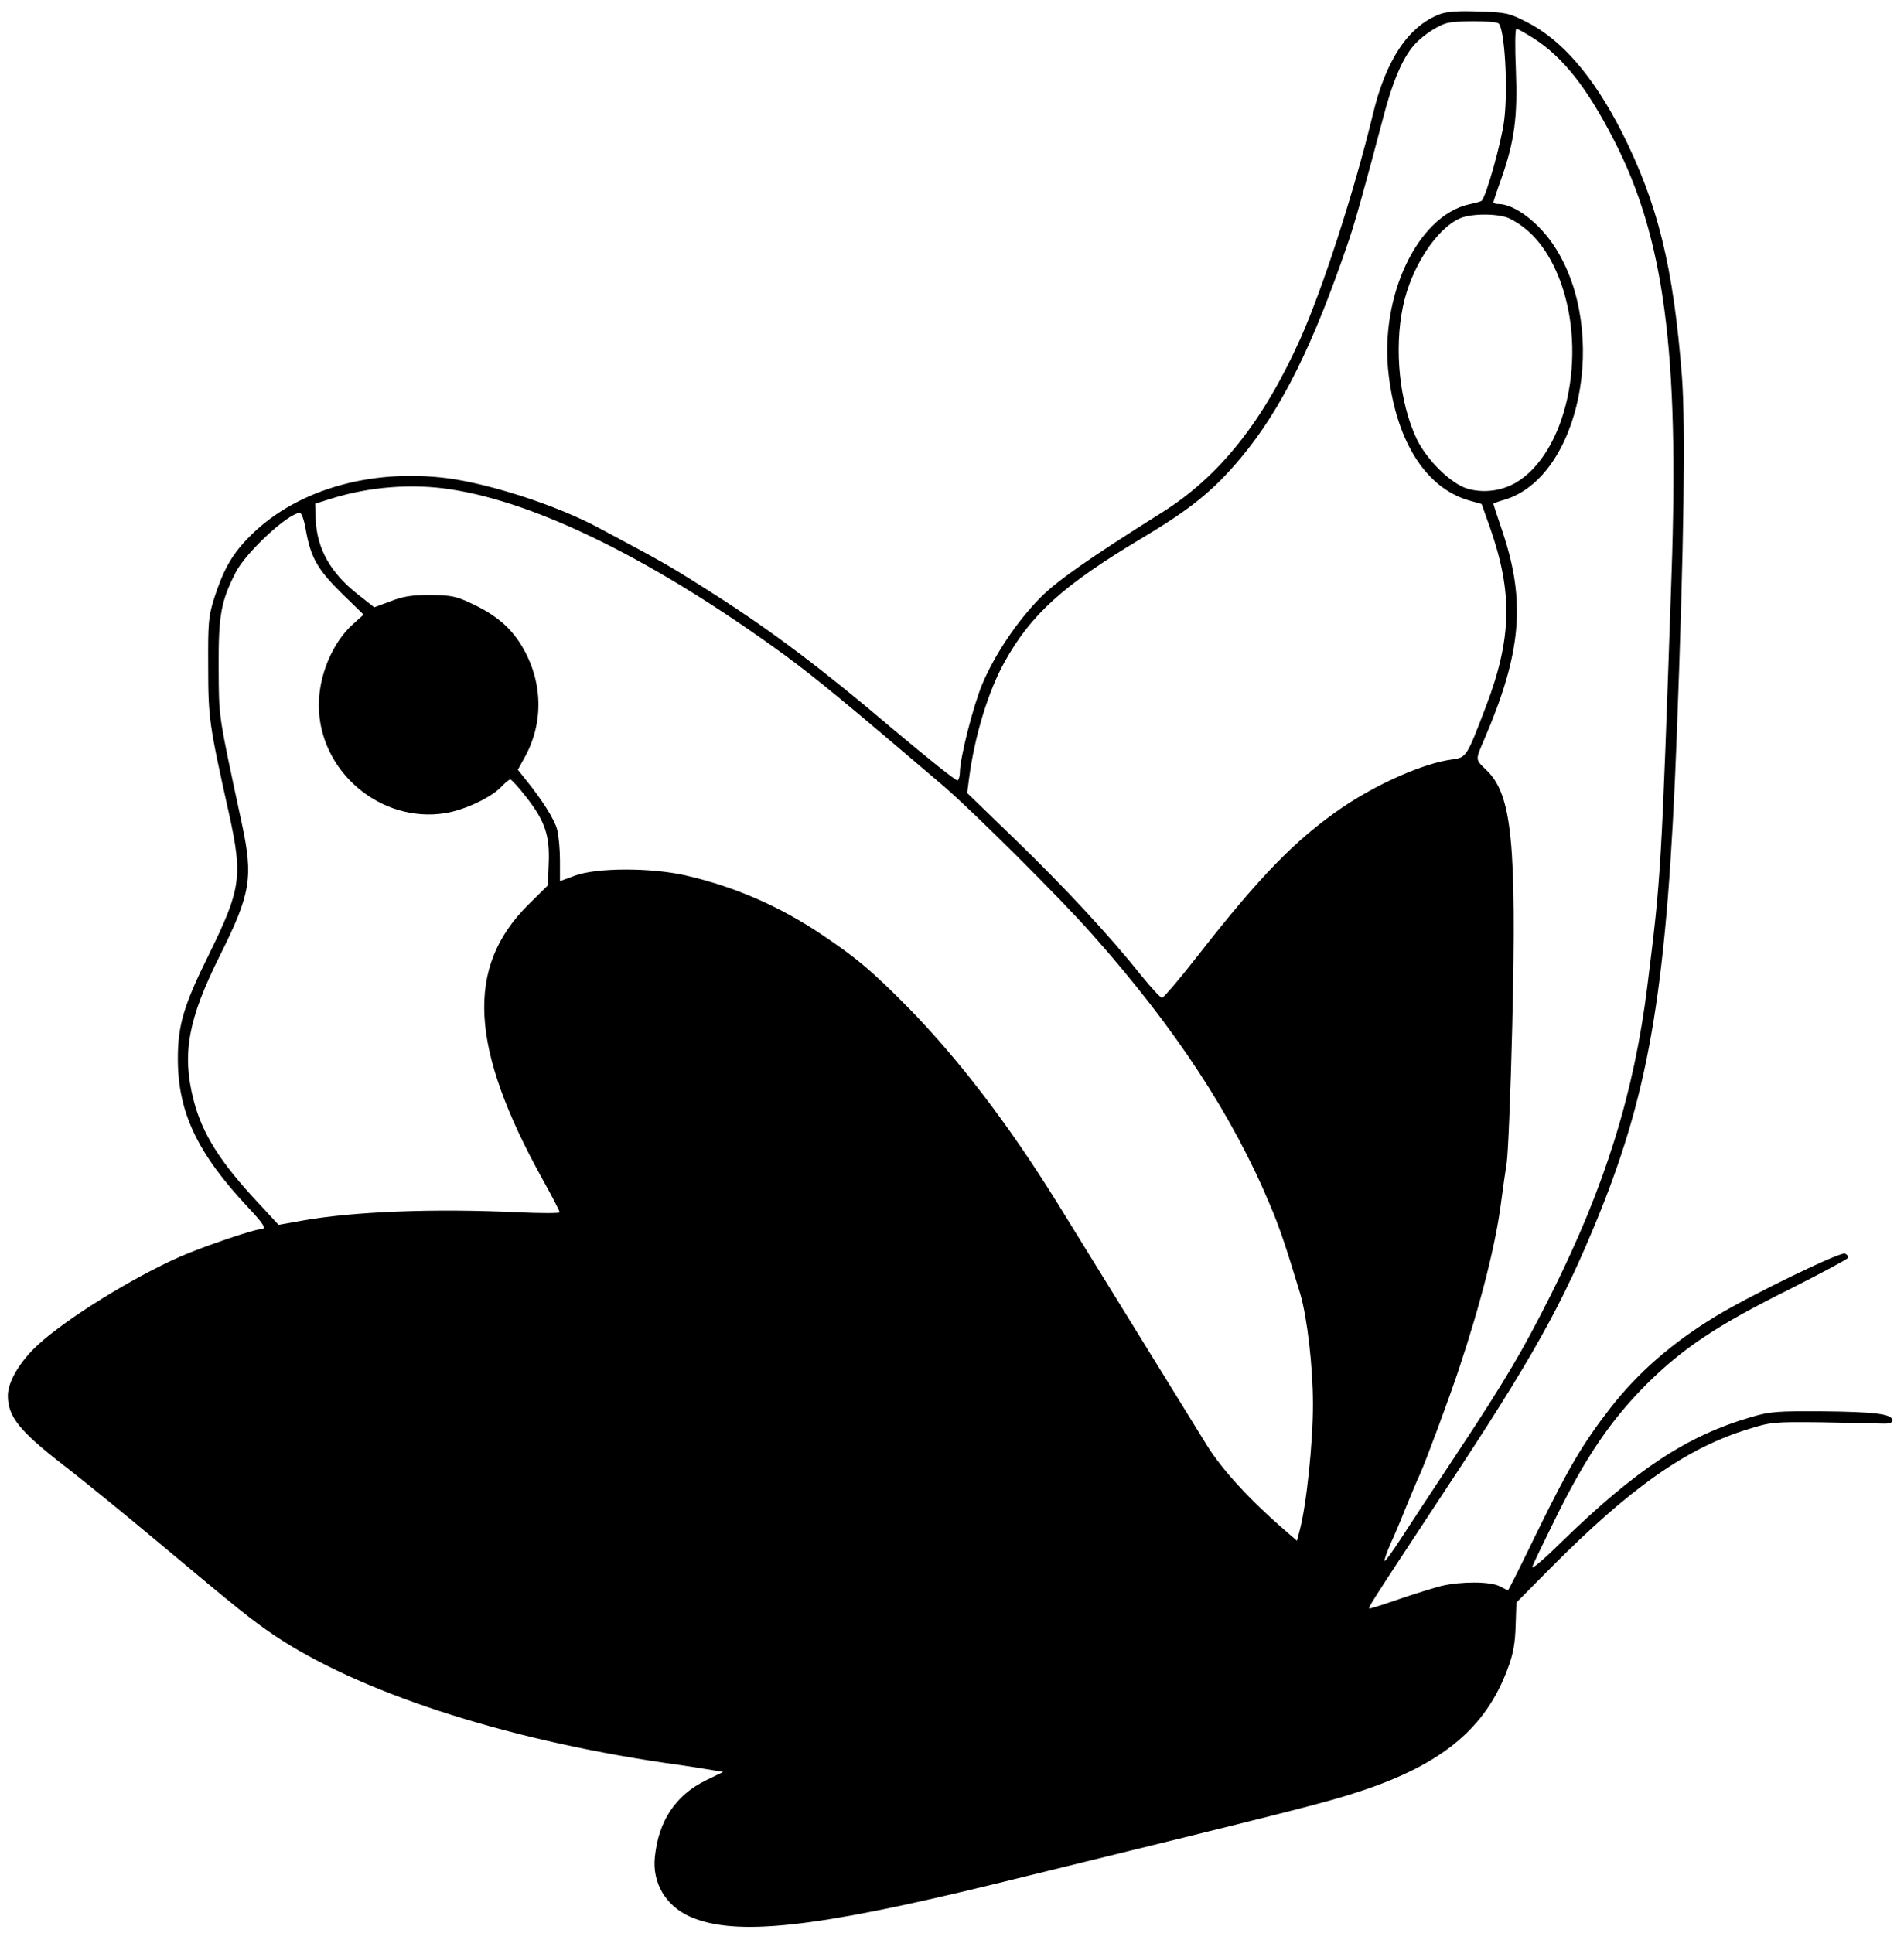 <?xml version="1.0" standalone="no"?>
<!DOCTYPE svg PUBLIC "-//W3C//DTD SVG 20010904//EN"
 "http://www.w3.org/TR/2001/REC-SVG-20010904/DTD/svg10.dtd">
<svg version="1.0" xmlns="http://www.w3.org/2000/svg"
 width="728pt" height="739pt" viewBox="0 0 728 739"
 preserveAspectRatio="xMidYMid meet">
<g transform="translate(0,739) scale(0.1,-0.1)"
fill="#000000" stroke="none">
<g>
<path d="M5506 7336 c-120 -45 -207 -174 -257 -384 -71 -294 -192 -667 -277
-857 -143 -318 -310 -527 -530 -665 -280 -176 -401 -261 -465 -326 -88 -89
-173 -216 -221 -329 -35 -84 -86 -284 -86 -339 0 -14 -4 -27 -9 -30 -4 -3
-117 87 -250 199 -262 223 -460 372 -671 507 -188 120 -191 121 -455 262 -156
83 -404 164 -570 187 -305 40 -596 -48 -771 -233 -60 -63 -92 -122 -126 -228
-21 -68 -23 -93 -22 -260 0 -195 4 -222 79 -558 54 -245 47 -291 -79 -547 -93
-188 -116 -265 -116 -393 0 -204 74 -361 270 -570 61 -65 71 -82 46 -82 -25 0
-221 -67 -308 -105 -181 -80 -432 -235 -542 -336 -70 -64 -116 -142 -116 -195
0 -80 44 -135 214 -267 72 -55 236 -189 365 -297 313 -262 354 -294 436 -350
321 -217 873 -398 1495 -490 80 -11 163 -24 185 -28 l40 -7 -66 -32 c-116 -57
-181 -155 -195 -292 -11 -100 41 -188 136 -230 173 -75 473 -43 1160 125 1180
289 1270 312 1403 356 312 103 479 242 562 469 21 55 28 96 30 163 l3 89 129
130 c305 308 522 461 758 533 86 27 98 28 280 26 105 -2 208 -4 230 -5 29 -1
40 2 40 13 0 24 -68 32 -270 34 -171 1 -198 -1 -269 -22 -245 -71 -441 -200
-729 -481 -70 -69 -114 -105 -108 -91 5 14 46 99 91 190 115 232 209 370 344
506 141 140 271 227 553 367 116 59 214 111 218 117 3 5 -1 13 -11 17 -19 7
-351 -154 -491 -238 -167 -101 -300 -216 -407 -354 -104 -134 -160 -230 -276
-467 -61 -126 -112 -228 -114 -228 -2 0 -17 7 -32 15 -36 19 -149 19 -224 1
-30 -8 -102 -30 -160 -50 -58 -20 -108 -36 -113 -36 -9 0 -7 3 284 445 341
516 451 713 593 1061 196 485 261 881 297 1829 28 741 34 1183 20 1375 -33
421 -92 662 -231 937 -109 213 -229 352 -365 420 -65 33 -78 36 -180 39 -79 3
-121 0 -149 -10z m223 -35 c24 -15 38 -250 22 -373 -10 -80 -68 -288 -86 -306
-2 -2 -23 -8 -47 -13 -199 -44 -346 -356 -308 -656 31 -254 143 -428 305 -476
l50 -14 32 -90 c87 -248 84 -423 -15 -683 -75 -197 -75 -196 -131 -204 -108
-14 -286 -93 -421 -185 -175 -120 -312 -260 -547 -561 -71 -91 -134 -165 -140
-165 -6 0 -41 38 -79 85 -122 153 -294 338 -482 520 l-184 178 7 54 c21 162
73 334 136 447 101 182 224 293 521 471 193 115 276 183 383 310 155 186 277
432 412 830 24 70 61 203 133 475 32 124 68 211 108 262 28 37 89 81 132 94
36 11 182 10 199 0z m137 -59 c111 -72 202 -187 304 -386 193 -373 251 -811
221 -1666 -39 -1139 -40 -1151 -92 -1568 -51 -412 -162 -768 -366 -1176 -111
-221 -174 -328 -359 -608 -92 -139 -192 -291 -221 -336 -30 -46 -56 -82 -59
-80 -2 3 8 31 22 64 15 32 42 96 60 142 19 46 42 102 53 125 25 56 112 291
149 402 85 255 142 482 162 642 6 48 16 115 21 148 5 33 15 267 21 520 17 705
-1 886 -98 980 -44 43 -44 36 -8 120 141 329 158 524 70 789 -20 58 -36 108
-36 110 0 1 19 9 42 15 290 87 401 642 194 965 -59 93 -155 166 -216 166 -11
0 -20 3 -20 6 0 3 13 43 30 90 51 145 63 237 56 417 -4 88 -3 157 2 157 5 0
35 -17 68 -38z m-93 -688 c85 -43 148 -121 192 -237 106 -284 24 -659 -170
-773 -54 -31 -122 -40 -182 -23 -63 17 -158 110 -197 192 -65 139 -86 341 -52
504 30 148 128 299 218 338 45 20 151 19 191 -1z m-4050 -1035 c335 -51 786
-275 1279 -635 119 -88 223 -173 603 -497 113 -97 448 -430 569 -567 320 -360
540 -696 684 -1042 34 -81 57 -148 113 -333 27 -91 49 -279 49 -425 0 -149
-25 -387 -51 -483 l-10 -38 -37 32 c-143 123 -250 240 -308 334 -93 151 -469
760 -574 930 -184 296 -375 546 -566 741 -139 141 -197 190 -331 280 -162 109
-334 184 -522 227 -132 30 -339 30 -423 -1 l-57 -21 0 79 c0 43 -5 97 -11 119
-10 38 -57 113 -123 194 l-27 34 26 47 c74 133 70 293 -12 428 -43 70 -98 117
-190 160 -61 29 -79 32 -159 33 -71 0 -103 -5 -152 -24 l-62 -23 -61 48 c-106
83 -158 175 -163 288 l-2 60 60 19 c146 46 310 59 458 36z m-554 -154 c19
-106 44 -151 136 -242 l85 -83 -40 -36 c-79 -71 -131 -196 -131 -310 0 -252
235 -453 484 -413 73 12 174 59 213 100 15 16 31 29 35 29 4 0 33 -31 63 -70
70 -90 89 -146 84 -253 l-3 -82 -76 -75 c-240 -239 -223 -546 56 -1050 36 -64
65 -121 65 -125 0 -4 -73 -4 -162 0 -318 15 -627 3 -823 -32 l-90 -16 -73 79
c-150 160 -219 269 -252 399 -45 175 -21 308 100 550 119 238 129 299 85 505
-92 429 -88 402 -89 600 -1 198 9 251 65 361 39 77 200 226 245 228 7 1 17
-28 23 -64z"/>
</g>
</g>
</svg>

